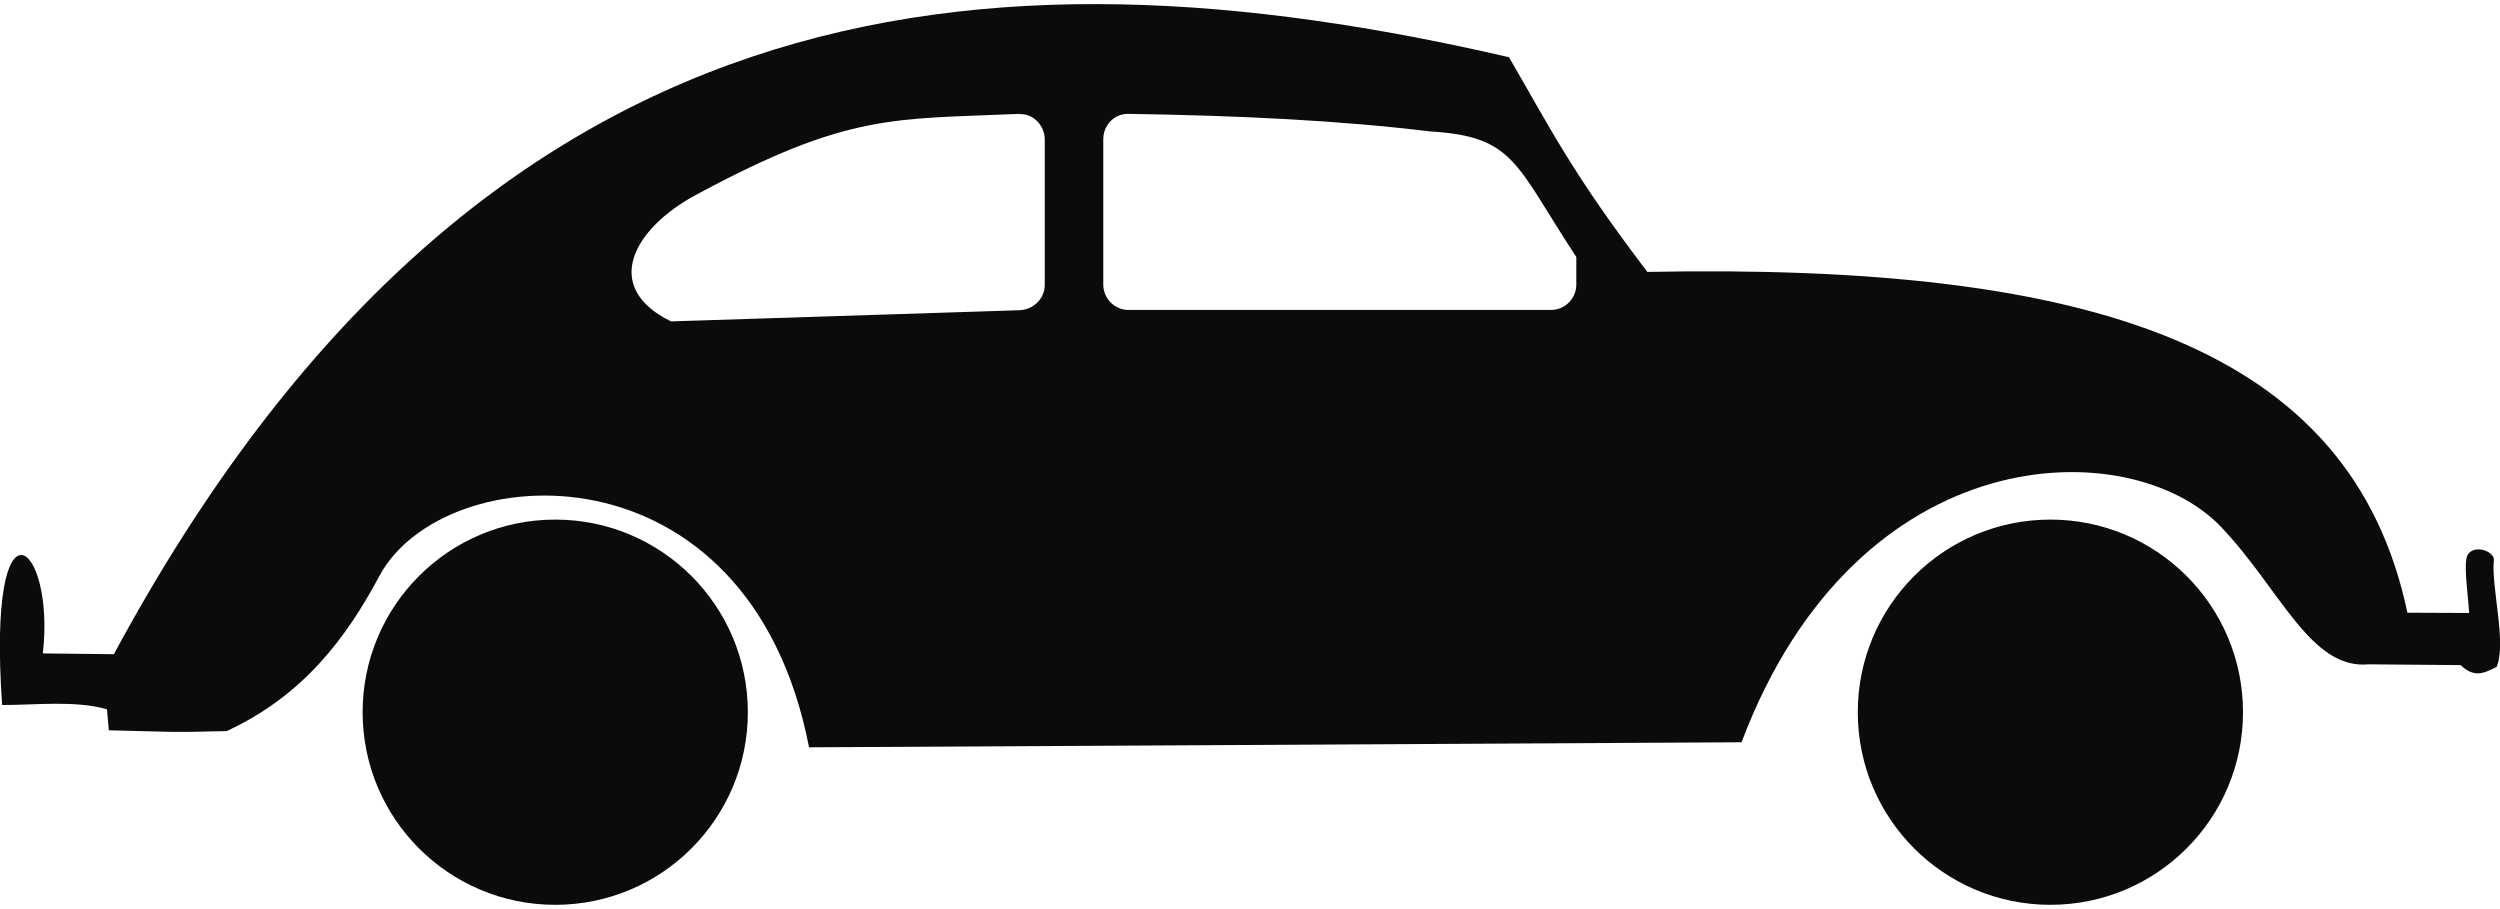 <svg xmlns="http://www.w3.org/2000/svg" xmlns:xlink="http://www.w3.org/1999/xlink" xml:space="preserve" width="99px" height="36px" style="shape-rendering:geometricPrecision; text-rendering:geometricPrecision; image-rendering:optimizeQuality; fill-rule:evenodd; clip-rule:evenodd" viewBox="0 0 9.397 3.385">
 <defs>
  <style type="text/css">
   
    .fil0 {fill:#0A0B0C}
   
  </style>
 </defs>
 <g id="Layer_x0020_1">
  <path class="fil0" d="M0.429 2.441c1.369,-2.536 3.27,-2.698 5.243,-2.242 0.159,0.274 0.238,0.436 0.52,0.807 1.663,-0.032 2.645,0.274 2.857,1.281l0.232 0.001c-0.006,-0.091 -0.023,-0.195 -0.004,-0.221 0.027,-0.038 0.1,-0.009 0.097,0.022 -0.011,0.099 0.049,0.315 0.01,0.402 -0.05,0.025 -0.084,0.041 -0.135,-0.007l-0.346 -0.003c-0.219,0.021 -0.333,-0.285 -0.556,-0.518 -0.338,-0.353 -1.364,-0.346 -1.801,0.811l-3.505 0.019c-0.226,-1.163 -1.375,-1.093 -1.615,-0.644 -0.124,0.232 -0.285,0.449 -0.574,0.583 -0.222,0.006 -0.215,0.002 -0.443,-0.003l-0.007 -0.079c-0.118,-0.034 -0.269,-0.016 -0.394,-0.016 -0.058,-0.826 0.201,-0.613 0.153,-0.194l0.267 0.003zm7.278 -0.504c0.4,0 0.724,0.324 0.724,0.724 0,0.4 -0.324,0.724 -0.724,0.724 -0.4,0 -0.724,-0.324 -0.724,-0.724 0,-0.4 0.324,-0.724 0.724,-0.724zm-5.62 0c0.4,0 0.724,0.324 0.724,0.724 0,0.4 -0.324,0.724 -0.724,0.724 -0.4,0 -0.724,-0.324 -0.724,-0.724 0,-0.4 0.324,-0.724 0.724,-0.724zm2.154 -1.525c0.414,0.006 0.799,0.025 1.135,0.066 0.318,0.019 0.319,0.122 0.549,0.472l0 0.104c0,0.052 -0.043,0.095 -0.095,0.095l-1.588 0c-0.052,0 -0.095,-0.043 -0.095,-0.095l0 -0.547c0,-0.052 0.041,-0.096 0.094,-0.095zm-0.409 -0c-0.474,0.021 -0.642,-0.005 -1.217,0.305 -0.232,0.125 -0.357,0.345 -0.093,0.475l1.31 -0.042c0.052,-0.002 0.095,-0.043 0.095,-0.095l0 -0.547c0,-0.052 -0.043,-0.098 -0.095,-0.095z"/>
 </g>
</svg>